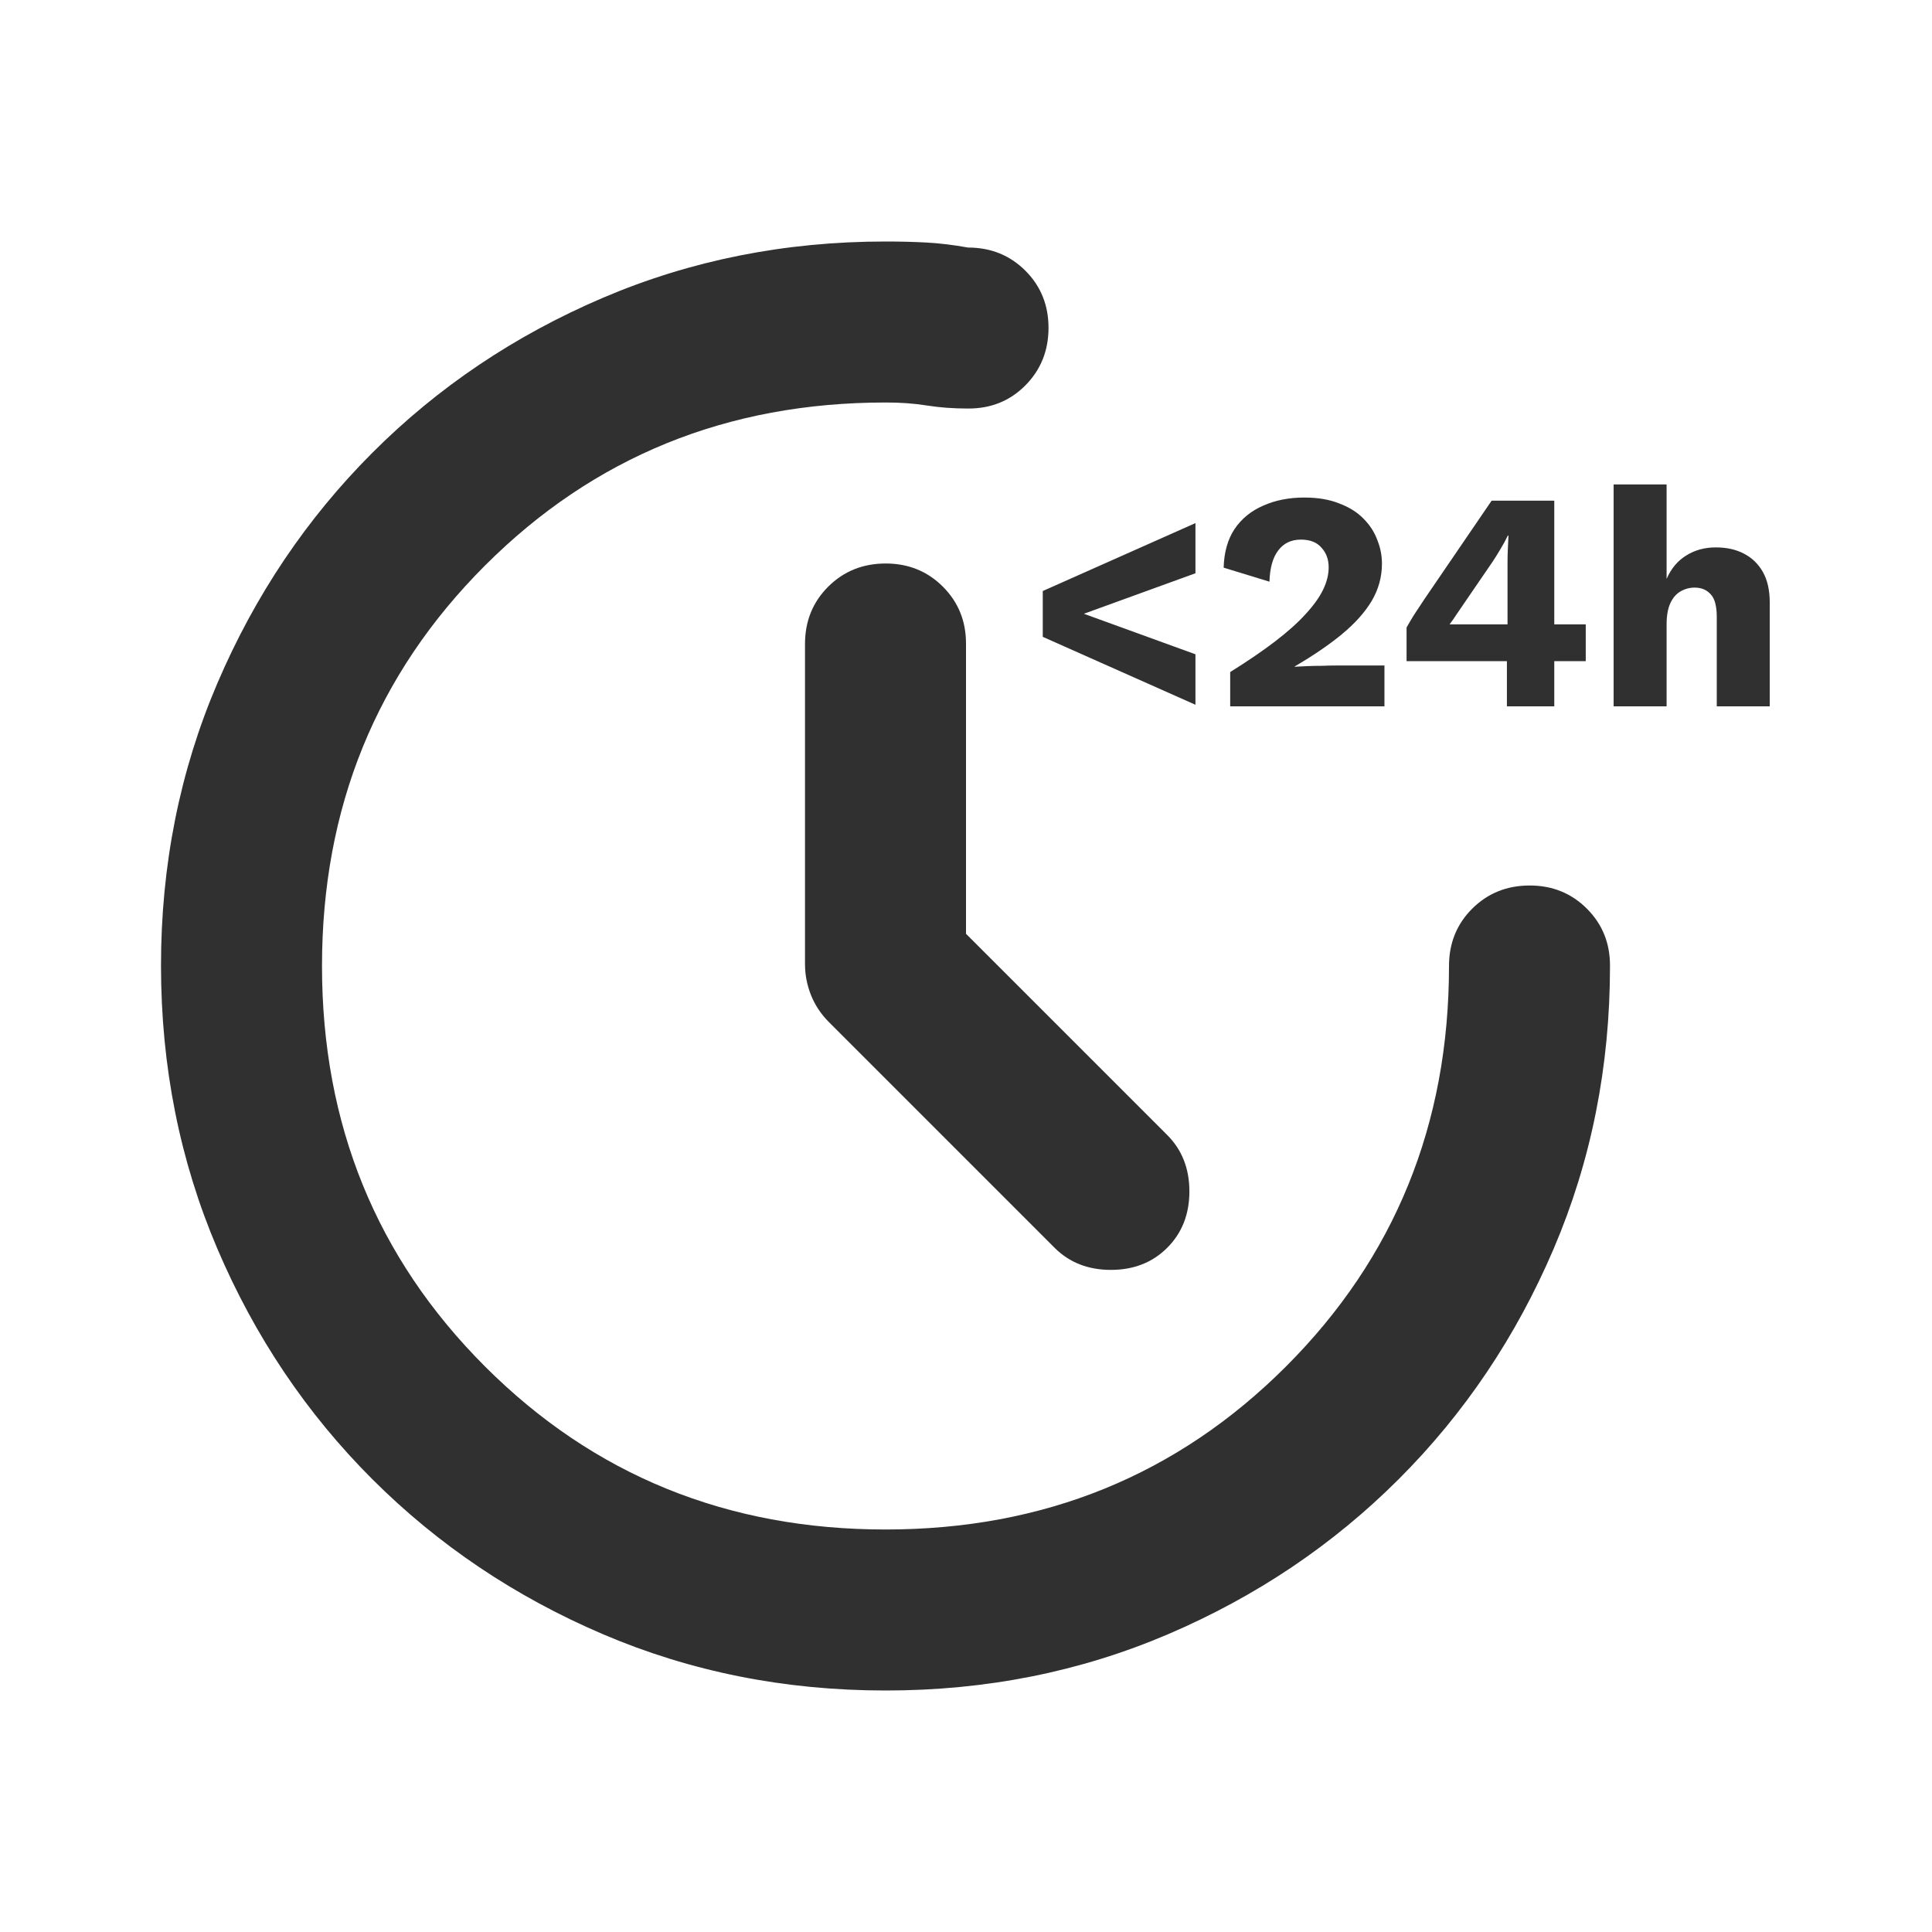 <svg width="372" height="372" viewBox="0 0 372 372" fill="none" xmlns="http://www.w3.org/2000/svg">
<path d="M186 179.8L224.75 218.55C227.592 221.392 229.013 225.008 229.013 229.4C229.013 233.792 227.592 237.408 224.75 240.25C221.908 243.092 218.292 244.513 213.9 244.513C209.508 244.513 205.892 243.092 203.05 240.25L159.65 196.85C158.1 195.3 156.938 193.559 156.163 191.627C155.388 189.694 155 187.69 155 185.613V124C155 119.608 156.488 115.93 159.464 112.964C162.44 109.998 166.119 108.51 170.5 108.5C174.881 108.49 178.565 109.978 181.552 112.964C184.538 115.95 186.021 119.629 186 124V179.8ZM170.5 325.5C151.125 325.5 132.98 321.883 116.064 314.65C99.148 307.417 84.356 297.471 71.688 284.813C59.019 272.154 49.073 257.362 41.85 240.436C34.627 223.51 31.01 205.365 31 186C30.99 166.635 34.606 148.49 41.85 131.564C49.094 114.638 59.039 99.846 71.688 87.188C84.335 74.529 99.128 64.583 116.064 57.35C133 50.117 151.146 46.5 170.5 46.5C173.342 46.5 175.992 46.567 178.452 46.702C180.911 46.836 183.556 47.156 186.388 47.663C190.779 47.663 194.463 49.151 197.439 52.127C200.415 55.102 201.898 58.781 201.888 63.163C201.877 67.544 200.389 71.228 197.424 74.214C194.458 77.2 190.779 78.683 186.388 78.662C183.546 78.662 180.895 78.466 178.436 78.073C175.977 77.681 173.331 77.49 170.5 77.5C140.017 77.5 114.313 87.963 93.388 108.887C72.463 129.812 62 155.517 62 186C62 216.483 72.463 242.188 93.388 263.113C114.313 284.038 140.017 294.5 170.5 294.5C200.983 294.5 226.688 284.038 247.613 263.113C268.538 242.188 279 216.483 279 186C279 181.608 280.488 177.93 283.464 174.964C286.44 171.998 290.119 170.51 294.5 170.5C298.881 170.49 302.565 171.978 305.552 174.964C308.538 177.95 310.021 181.629 310 186C310 205.375 306.383 223.526 299.15 240.452C291.917 257.378 281.971 272.165 269.313 284.813C256.654 297.461 241.862 307.406 224.936 314.65C208.01 321.894 189.865 325.51 170.5 325.5Z" fill="#303030"/>
<path d="M230.18 135.7L200.78 122.62V113.8L230.18 100.72V110.38L208.7 118.18L230.18 125.98V135.7ZM236.87 136V129.4C240.27 127.28 243.17 125.3 245.57 123.46C247.97 121.62 249.91 119.88 251.39 118.24C252.91 116.6 254.03 115.04 254.75 113.56C255.47 112.08 255.83 110.64 255.83 109.24C255.83 107.72 255.37 106.46 254.45 105.46C253.57 104.42 252.25 103.9 250.49 103.9C248.61 103.9 247.15 104.6 246.11 106C245.07 107.36 244.51 109.36 244.43 112L235.61 109.3C235.69 106.34 236.39 103.86 237.71 101.86C239.07 99.86 240.91 98.36 243.23 97.36C245.55 96.32 248.19 95.8 251.15 95.8C253.75 95.8 255.99 96.18 257.87 96.94C259.79 97.66 261.35 98.64 262.55 99.88C263.75 101.08 264.63 102.44 265.19 103.96C265.79 105.44 266.09 106.96 266.09 108.52C266.09 111.08 265.43 113.48 264.11 115.72C262.79 117.92 260.87 120.06 258.35 122.14C255.87 124.18 252.85 126.24 249.29 128.32V128.38C249.97 128.34 250.77 128.3 251.69 128.26C252.61 128.22 253.57 128.2 254.57 128.2C255.57 128.16 256.47 128.14 257.27 128.14H266.57V136H236.87ZM290.15 136V127.3H270.83V120.82C271.19 120.18 271.65 119.4 272.21 118.48C272.81 117.56 273.51 116.5 274.31 115.3L287.21 96.4H299.27V120.22H305.33V127.3H299.27V136H290.15ZM279.11 120.22H290.27V108.22C290.27 107.42 290.29 106.6 290.33 105.76C290.37 104.88 290.41 104 290.45 103.12H290.33C289.93 103.96 289.45 104.84 288.89 105.76C288.37 106.64 287.87 107.44 287.39 108.16L280.37 118.42C280.17 118.74 279.97 119.04 279.77 119.32C279.57 119.6 279.35 119.9 279.11 120.22ZM310.699 136V93.28H320.899V111.46C321.779 109.46 323.039 107.96 324.679 106.96C326.319 105.92 328.219 105.4 330.379 105.4C332.459 105.4 334.259 105.8 335.779 106.6C337.339 107.4 338.559 108.58 339.439 110.14C340.319 111.7 340.759 113.66 340.759 116.02V136H330.559V118.84C330.559 116.68 330.159 115.2 329.359 114.4C328.599 113.56 327.579 113.14 326.299 113.14C325.339 113.14 324.439 113.38 323.599 113.86C322.759 114.34 322.099 115.1 321.619 116.14C321.139 117.18 320.899 118.54 320.899 120.22V136H310.699Z" fill="#303030"/>
</svg>
